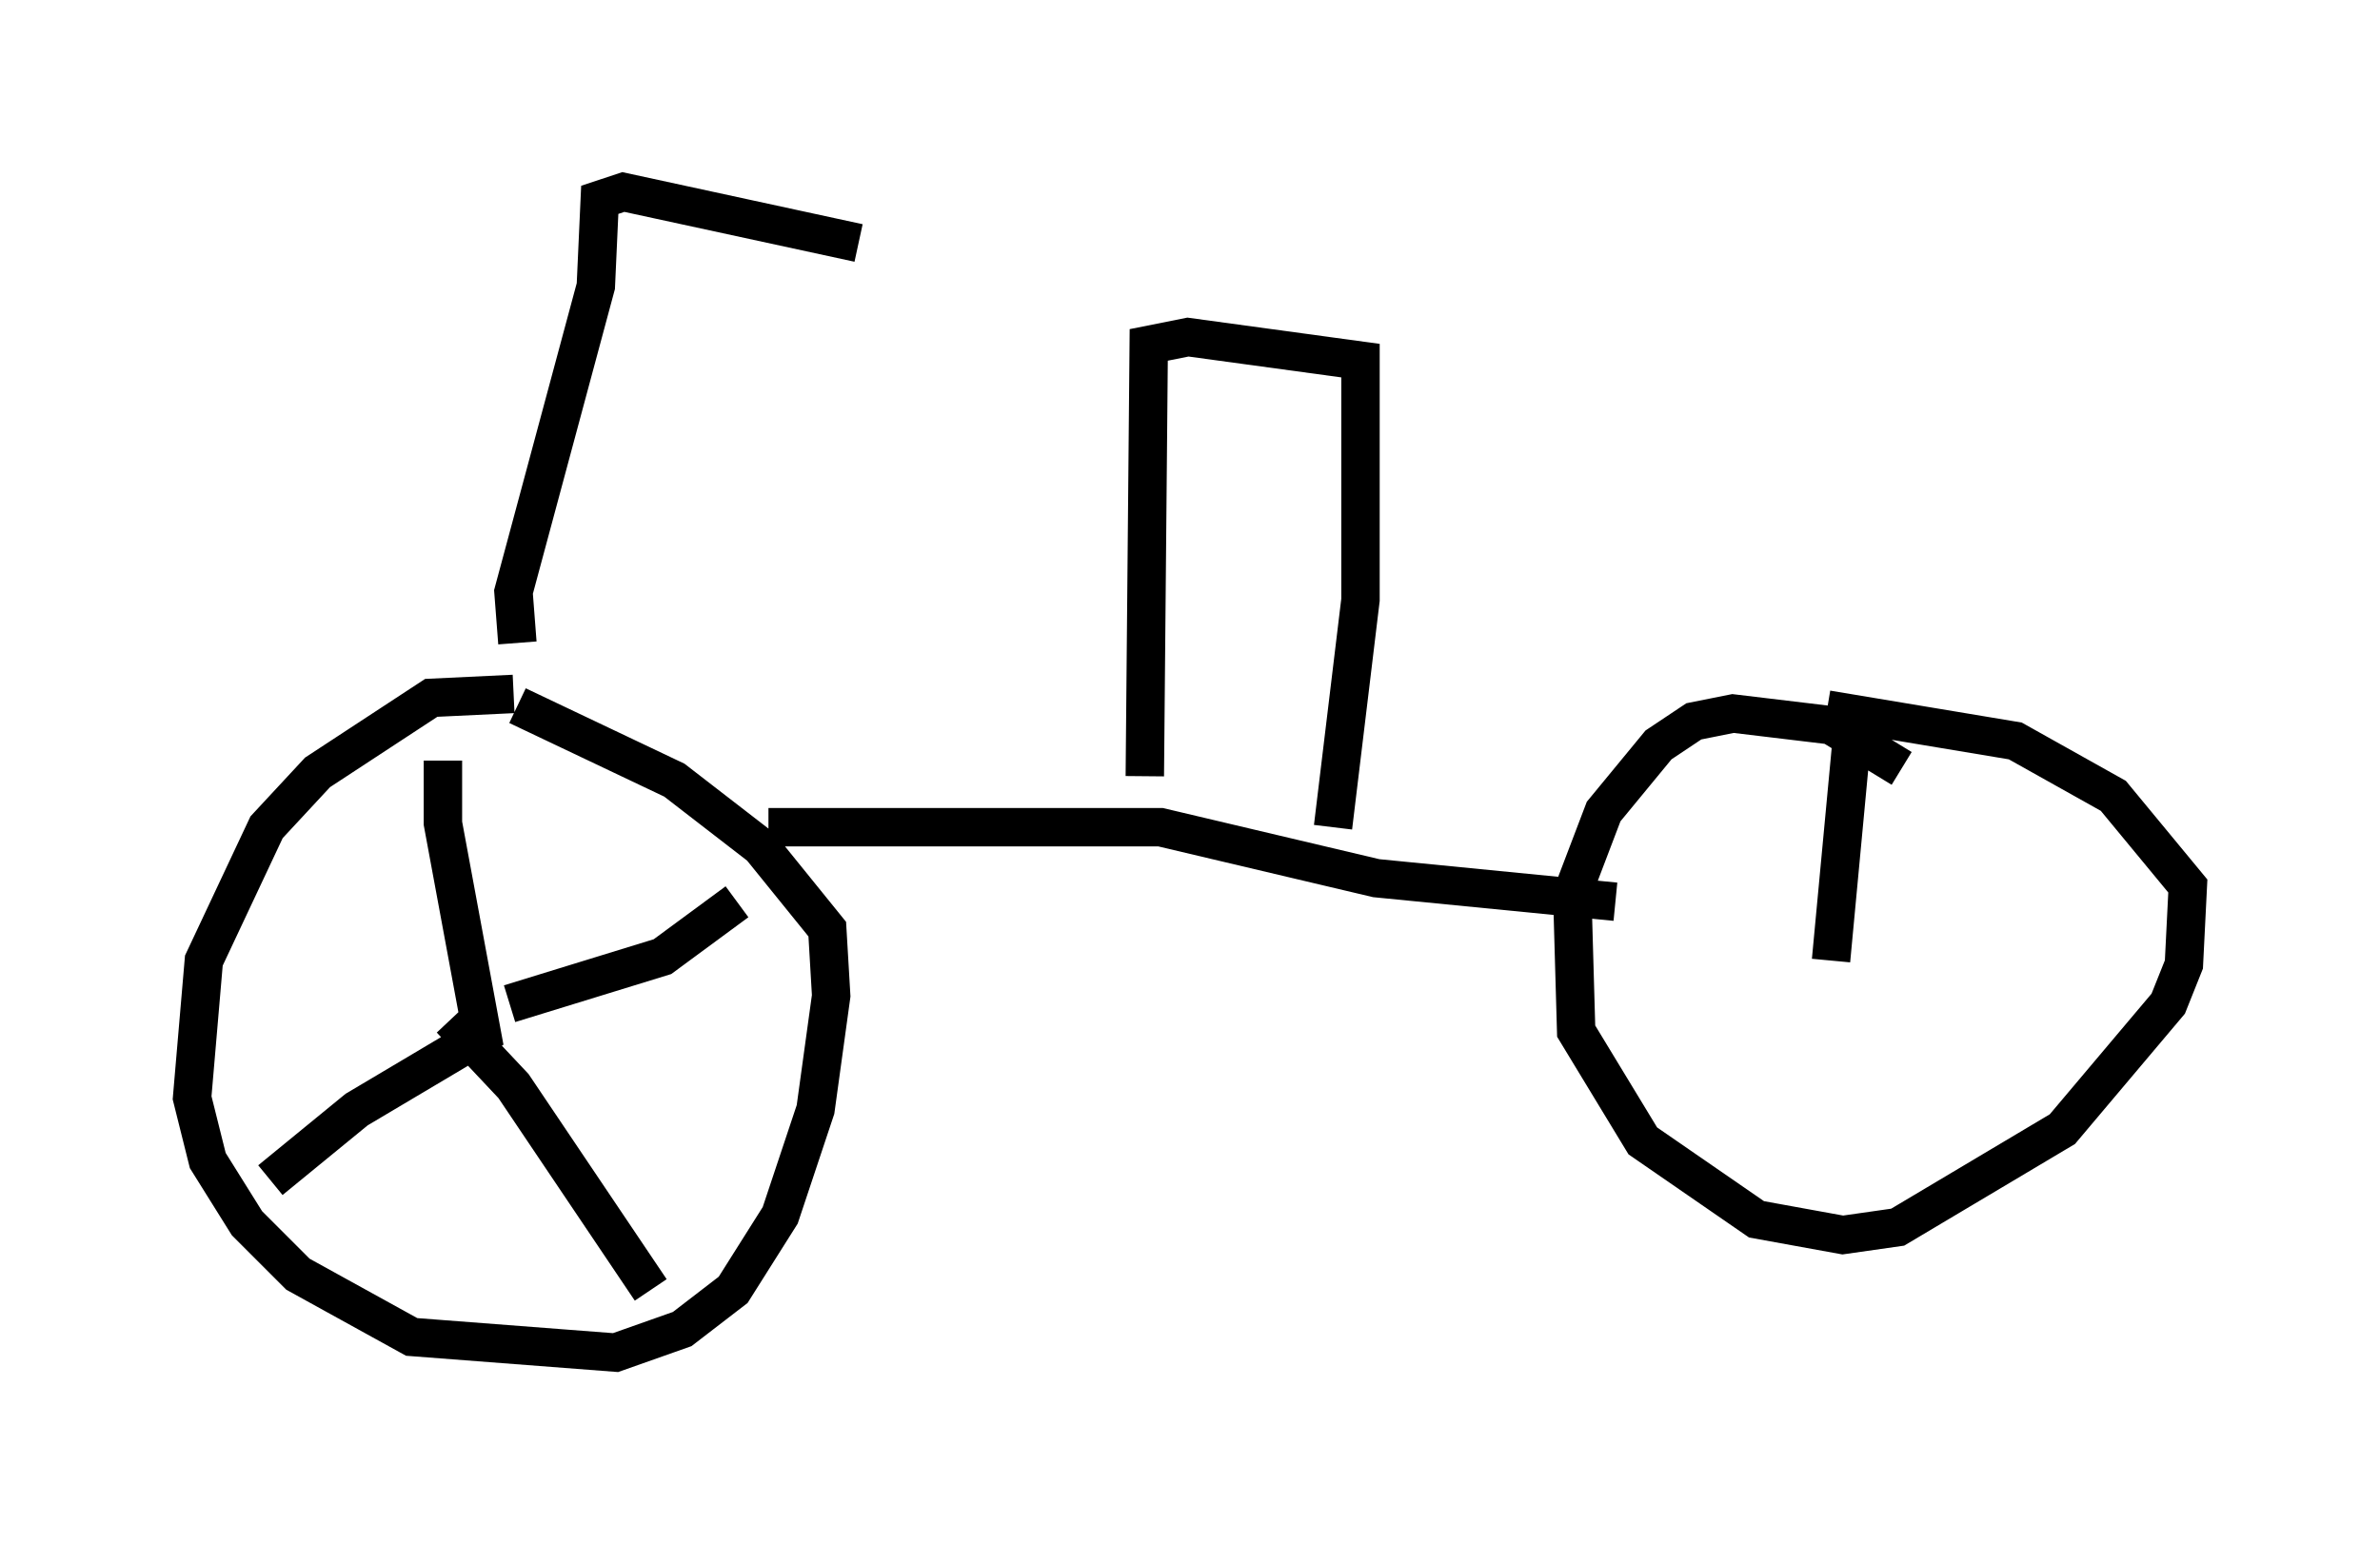 <?xml version="1.0" encoding="utf-8" ?>
<svg baseProfile="full" height="40.217" version="1.1" width="61.961" xmlns="http://www.w3.org/2000/svg" xmlns:ev="http://www.w3.org/2001/xml-events" xmlns:xlink="http://www.w3.org/1999/xlink"><defs /><rect fill="white" height="40.217" width="61.961" x="0" y="0" /><path d="M14.29, 18.373 m-0.919, -0.306 l-2.144, 0.102 -2.96, 1.94 l-1.327, 1.429 -1.633, 3.471 l-0.306, 3.573 0.408, 1.633 l1.021, 1.633 1.327, 1.327 l2.96, 1.633 5.308, 0.408 l1.735, -0.613 1.327, -1.021 l1.225, -1.94 0.919, -2.756 l0.408, -2.96 -0.102, -1.735 l-1.735, -2.144 -2.246, -1.735 l-4.083, -1.94 m6.533, 3.165 l10.208, 0.0 5.615, 1.327 l6.227, 0.613 m7.452, -3.471 l-1.838, -1.123 -2.552, -0.306 l-1.021, 0.204 -0.919, 0.613 l-1.429, 1.735 -0.817, 2.144 l0.102, 3.573 1.735, 2.858 l2.96, 2.042 2.246, 0.408 l1.429, -0.204 4.288, -2.552 l2.756, -3.267 0.408, -1.021 l0.102, -2.042 -1.94, -2.348 l-2.552, -1.429 -4.9, -0.817 m-34.096, -1.735 l-0.102, -1.327 2.144, -7.963 l0.102, -2.246 0.613, -0.204 l6.125, 1.327 m7.452, 13.883 l0.102, -11.229 1.021, -0.204 l4.492, 0.613 0.0, 6.227 l-0.715, 5.921 m-23.173, -1.735 l0.0, 1.633 1.021, 5.513 l-3.267, 1.94 -2.246, 1.838 m4.696, -4.185 l1.633, 1.735 3.573, 5.308 m-3.675, -7.452 l3.981, -1.225 1.94, -1.429 m28.482, 1.531 l0.613, -6.533 " fill="none" stroke="black" stroke-width="1" /></svg>